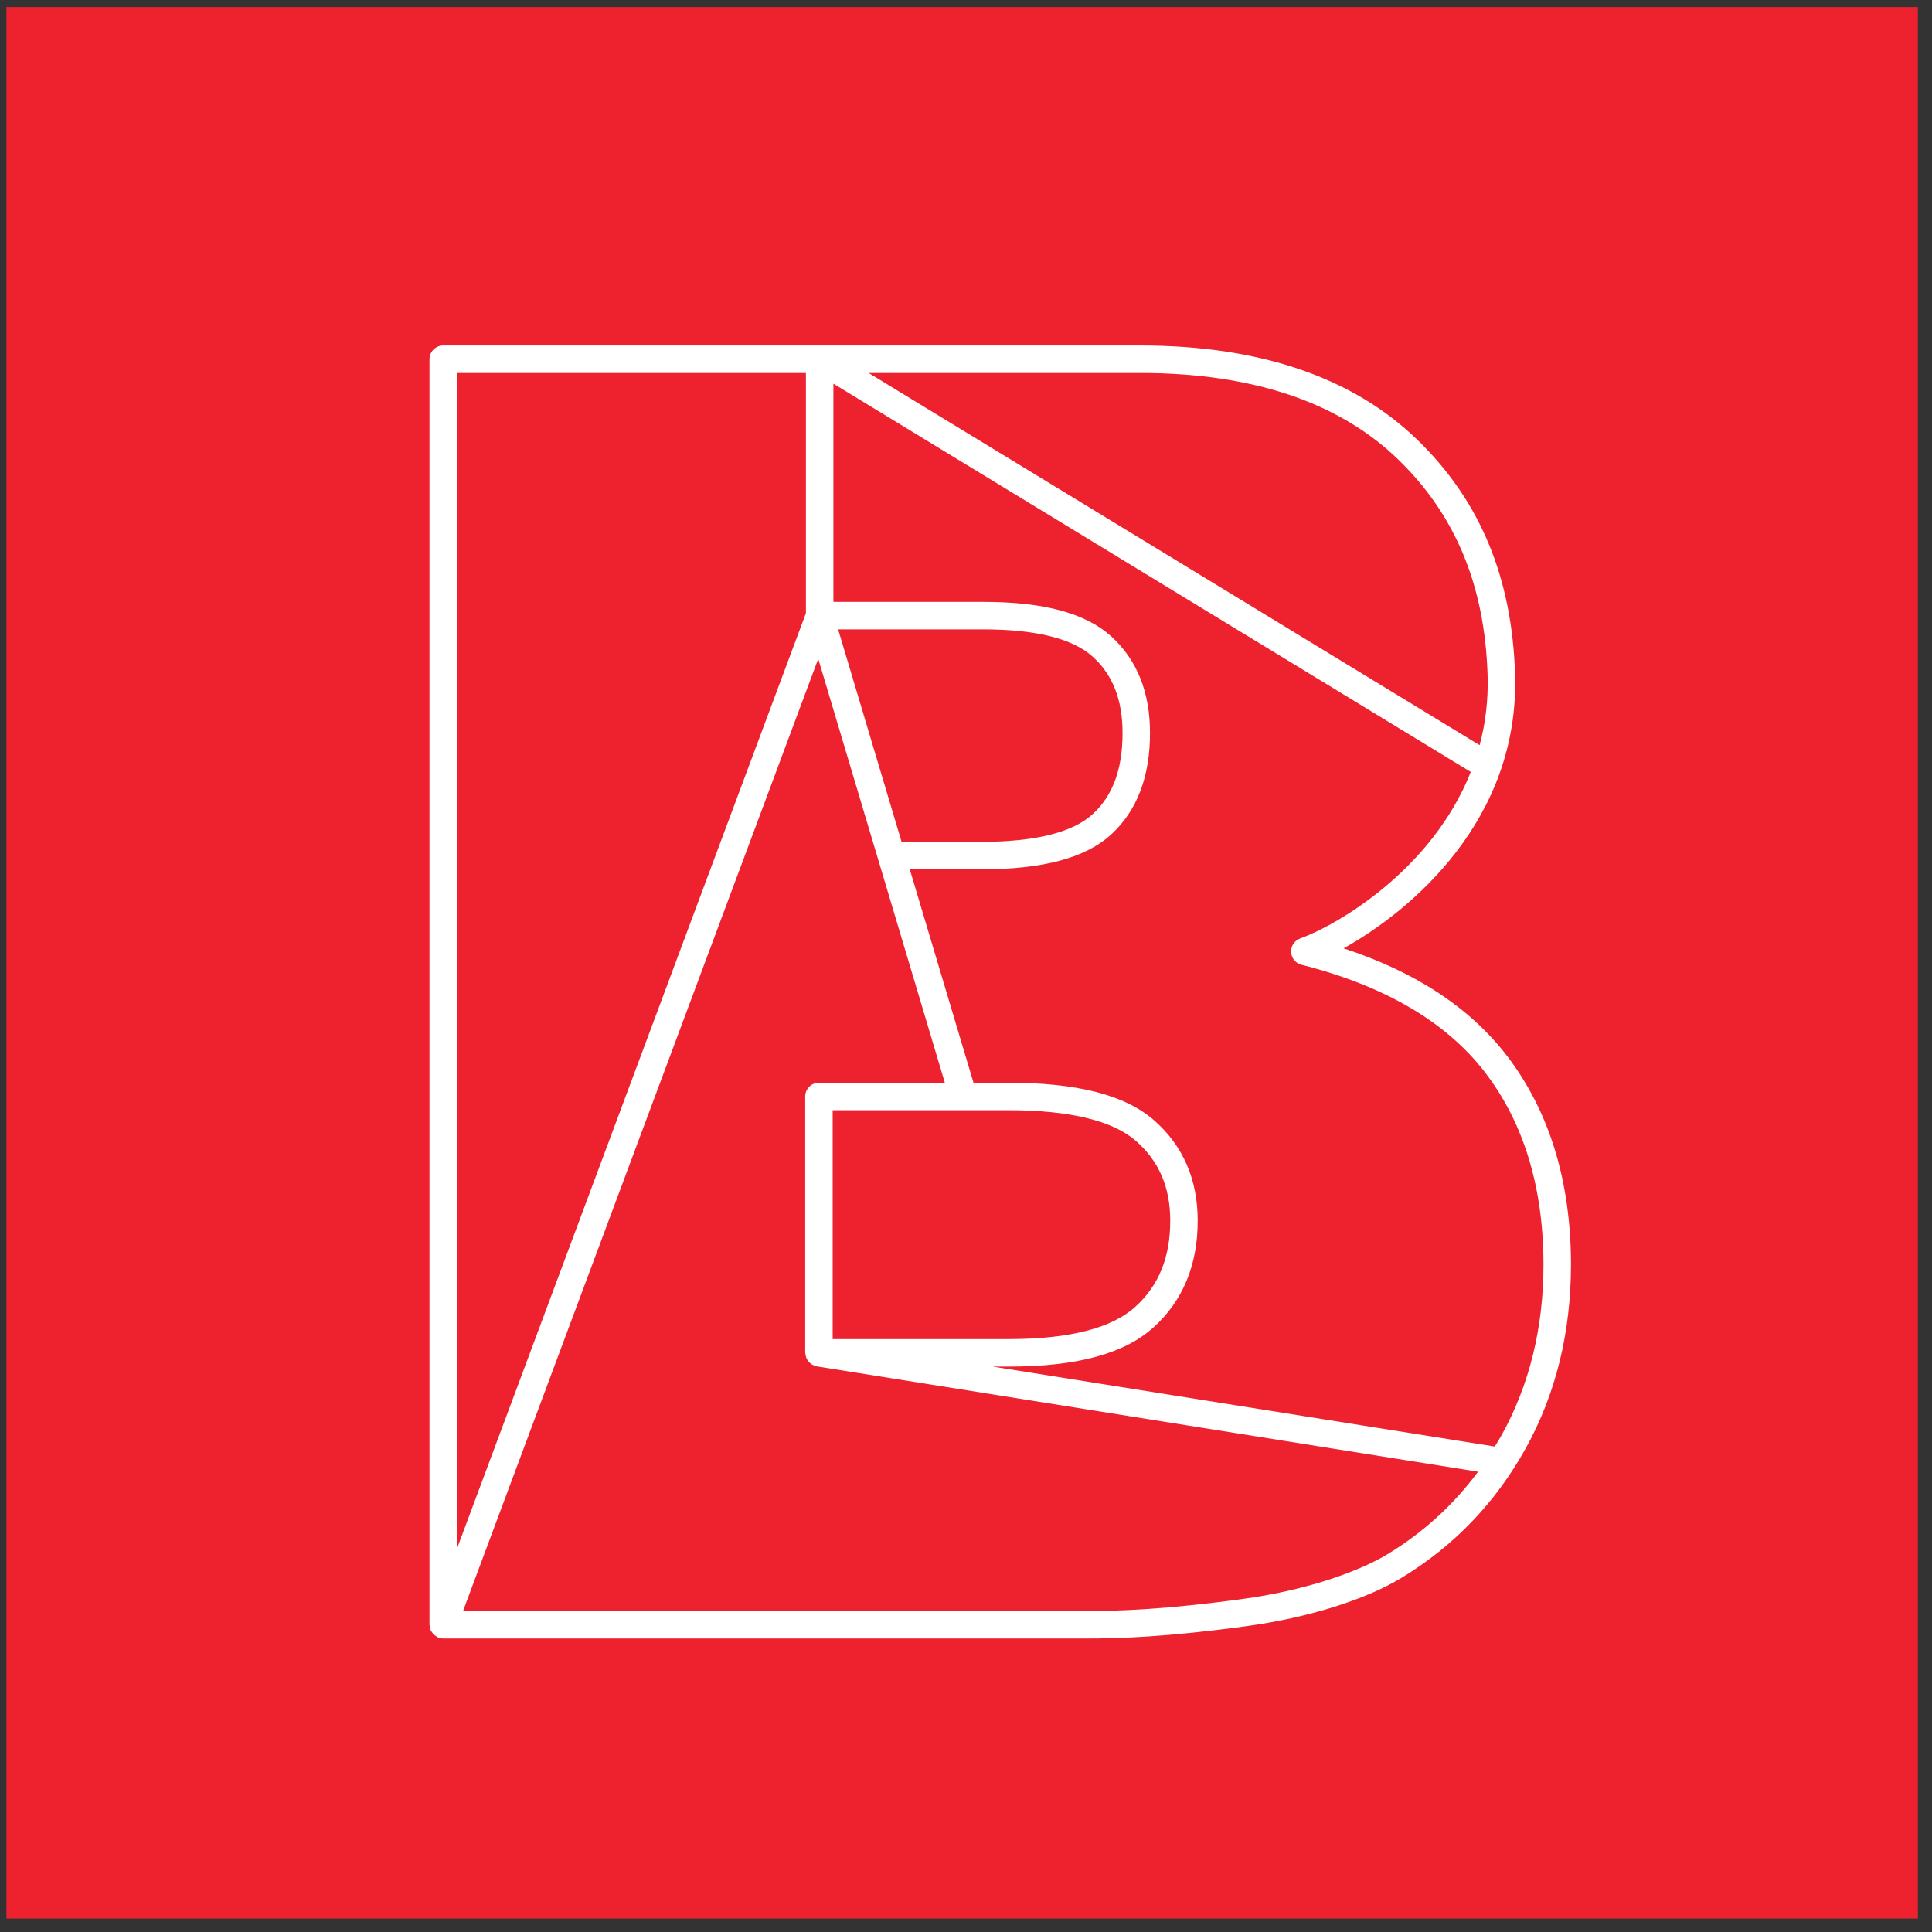 <?xml version="1.0" encoding="UTF-8" standalone="no"?>
<svg width="70px" height="70px" viewBox="0 0 70 70" version="1.1" xmlns="http://www.w3.org/2000/svg" xmlns:xlink="http://www.w3.org/1999/xlink" xmlns:sketch="http://www.bohemiancoding.com/sketch/ns">
    <rect x="0" y="0" width="70" height="70" fill="#333333" stroke="none"/>
    <!-- Generator: Sketch 3.3.2 (12043) - http://www.bohemiancoding.com/sketch -->
    <title>logo</title>
    <desc>Created with Sketch.</desc>
    <defs></defs>
    <g id="Form" stroke="none" stroke-width="1" fill="none" fill-rule="evenodd" sketch:type="MSPage">
        <g sketch:type="MSArtboardGroup" transform="translate(-20, -20)" id="logo">
            <g sketch:type="MSLayerGroup" transform="translate(20, 20)">
                <path d="M0.233,0.255 L69.489,0.255 L69.489,69.512 L0.233,69.512 L0.233,0.255 Z" id="Fill-4" fill="#EE212E" sketch:type="MSShapeGroup"></path>
                <path d="M54.407,51.996 C54.328,52.138 54.243,52.274 54.159,52.411 L35.964,49.514 L36.553,49.514 C39.028,49.514 40.745,49.047 41.802,48.086 C42.859,47.127 43.395,45.83 43.395,44.23 C43.395,42.732 42.862,41.506 41.81,40.587 C40.763,39.673 39.034,39.229 36.523,39.229 L35.272,39.229 L32.963,31.498 L35.54,31.498 C37.796,31.498 39.344,31.082 40.271,30.224 C41.198,29.368 41.667,28.135 41.667,26.559 C41.667,25.085 41.197,23.909 40.269,23.063 C39.341,22.218 37.824,21.807 35.629,21.807 L30.196,21.807 L30.196,13.902 L53.289,27.969 C51.898,31.485 48.511,33.493 47.106,34.004 C46.901,34.079 46.768,34.279 46.779,34.497 C46.79,34.715 46.942,34.901 47.154,34.955 C50.166,35.715 52.404,37.028 53.807,38.856 C55.212,40.688 55.923,43.033 55.923,45.825 C55.923,48.106 55.413,50.181 54.407,51.996 L54.407,51.996 Z M36.523,40.224 C38.751,40.224 40.31,40.599 41.155,41.337 C41.993,42.069 42.4,43.015 42.4,44.23 C42.4,45.556 41.986,46.576 41.133,47.349 C40.279,48.125 38.738,48.518 36.553,48.518 L30.169,48.518 L30.169,40.224 L36.523,40.224 L36.523,40.224 Z M50.264,56.316 C49.341,56.877 47.487,57.595 45.049,57.93 C42.206,58.32 40.511,58.37 39.353,58.37 L16.776,58.37 L29.646,23.87 L34.233,39.229 L29.672,39.229 C29.397,39.229 29.174,39.451 29.174,39.727 L29.174,49.016 C29.174,49.037 29.184,49.055 29.186,49.075 C29.19,49.108 29.195,49.141 29.206,49.172 C29.216,49.202 29.229,49.229 29.245,49.257 C29.261,49.285 29.277,49.311 29.298,49.335 C29.319,49.36 29.342,49.38 29.367,49.4 C29.391,49.419 29.416,49.437 29.444,49.452 C29.474,49.468 29.505,49.478 29.539,49.487 C29.558,49.493 29.574,49.504 29.594,49.507 L53.553,53.323 C52.66,54.528 51.559,55.532 50.264,56.316 L50.264,56.316 Z M29.2,13.514 L29.2,22.216 L16.557,56.109 L16.557,13.514 L29.2,13.514 L29.2,13.514 Z M30.367,22.803 L35.629,22.803 C37.537,22.803 38.873,23.138 39.598,23.799 C40.321,24.458 40.672,25.36 40.672,26.559 C40.672,27.865 40.32,28.824 39.596,29.492 C38.871,30.163 37.506,30.502 35.54,30.502 L32.666,30.502 L30.367,22.803 L30.367,22.803 Z M50.668,16.656 C52.738,18.668 53.794,21.217 53.898,24.448 C53.928,25.364 53.819,26.214 53.61,26.999 L31.472,13.514 L41.319,13.514 C45.375,13.514 48.52,14.571 50.668,16.656 L50.668,16.656 Z M54.597,38.251 C53.266,36.515 51.279,35.21 48.681,34.36 C51.139,32.994 55.063,29.69 54.893,24.417 C54.78,20.914 53.625,18.142 51.362,15.943 C49.021,13.67 45.643,12.518 41.319,12.518 L16.059,12.518 C15.784,12.518 15.561,12.741 15.561,13.016 L15.561,58.867 C15.561,58.872 15.564,58.874 15.564,58.878 C15.565,58.918 15.577,58.955 15.587,58.993 C15.594,59.018 15.595,59.045 15.605,59.068 C15.618,59.097 15.64,59.121 15.659,59.147 C15.677,59.174 15.691,59.202 15.713,59.224 C15.731,59.241 15.756,59.252 15.777,59.267 C15.809,59.289 15.839,59.314 15.877,59.329 C15.88,59.33 15.882,59.333 15.885,59.334 C15.943,59.356 16.001,59.366 16.059,59.366 L39.353,59.366 C40.543,59.366 42.282,59.314 45.185,58.915 C47.383,58.615 49.476,57.961 50.781,57.167 C52.674,56.021 54.187,54.444 55.278,52.479 C56.367,50.515 56.919,48.277 56.919,45.825 C56.919,42.809 56.138,40.26 54.597,38.251 L54.597,38.251 Z" id="Fill-5" fill="#FFFFFF" sketch:type="MSShapeGroup"></path>
            </g>
        </g>
    </g>
</svg>